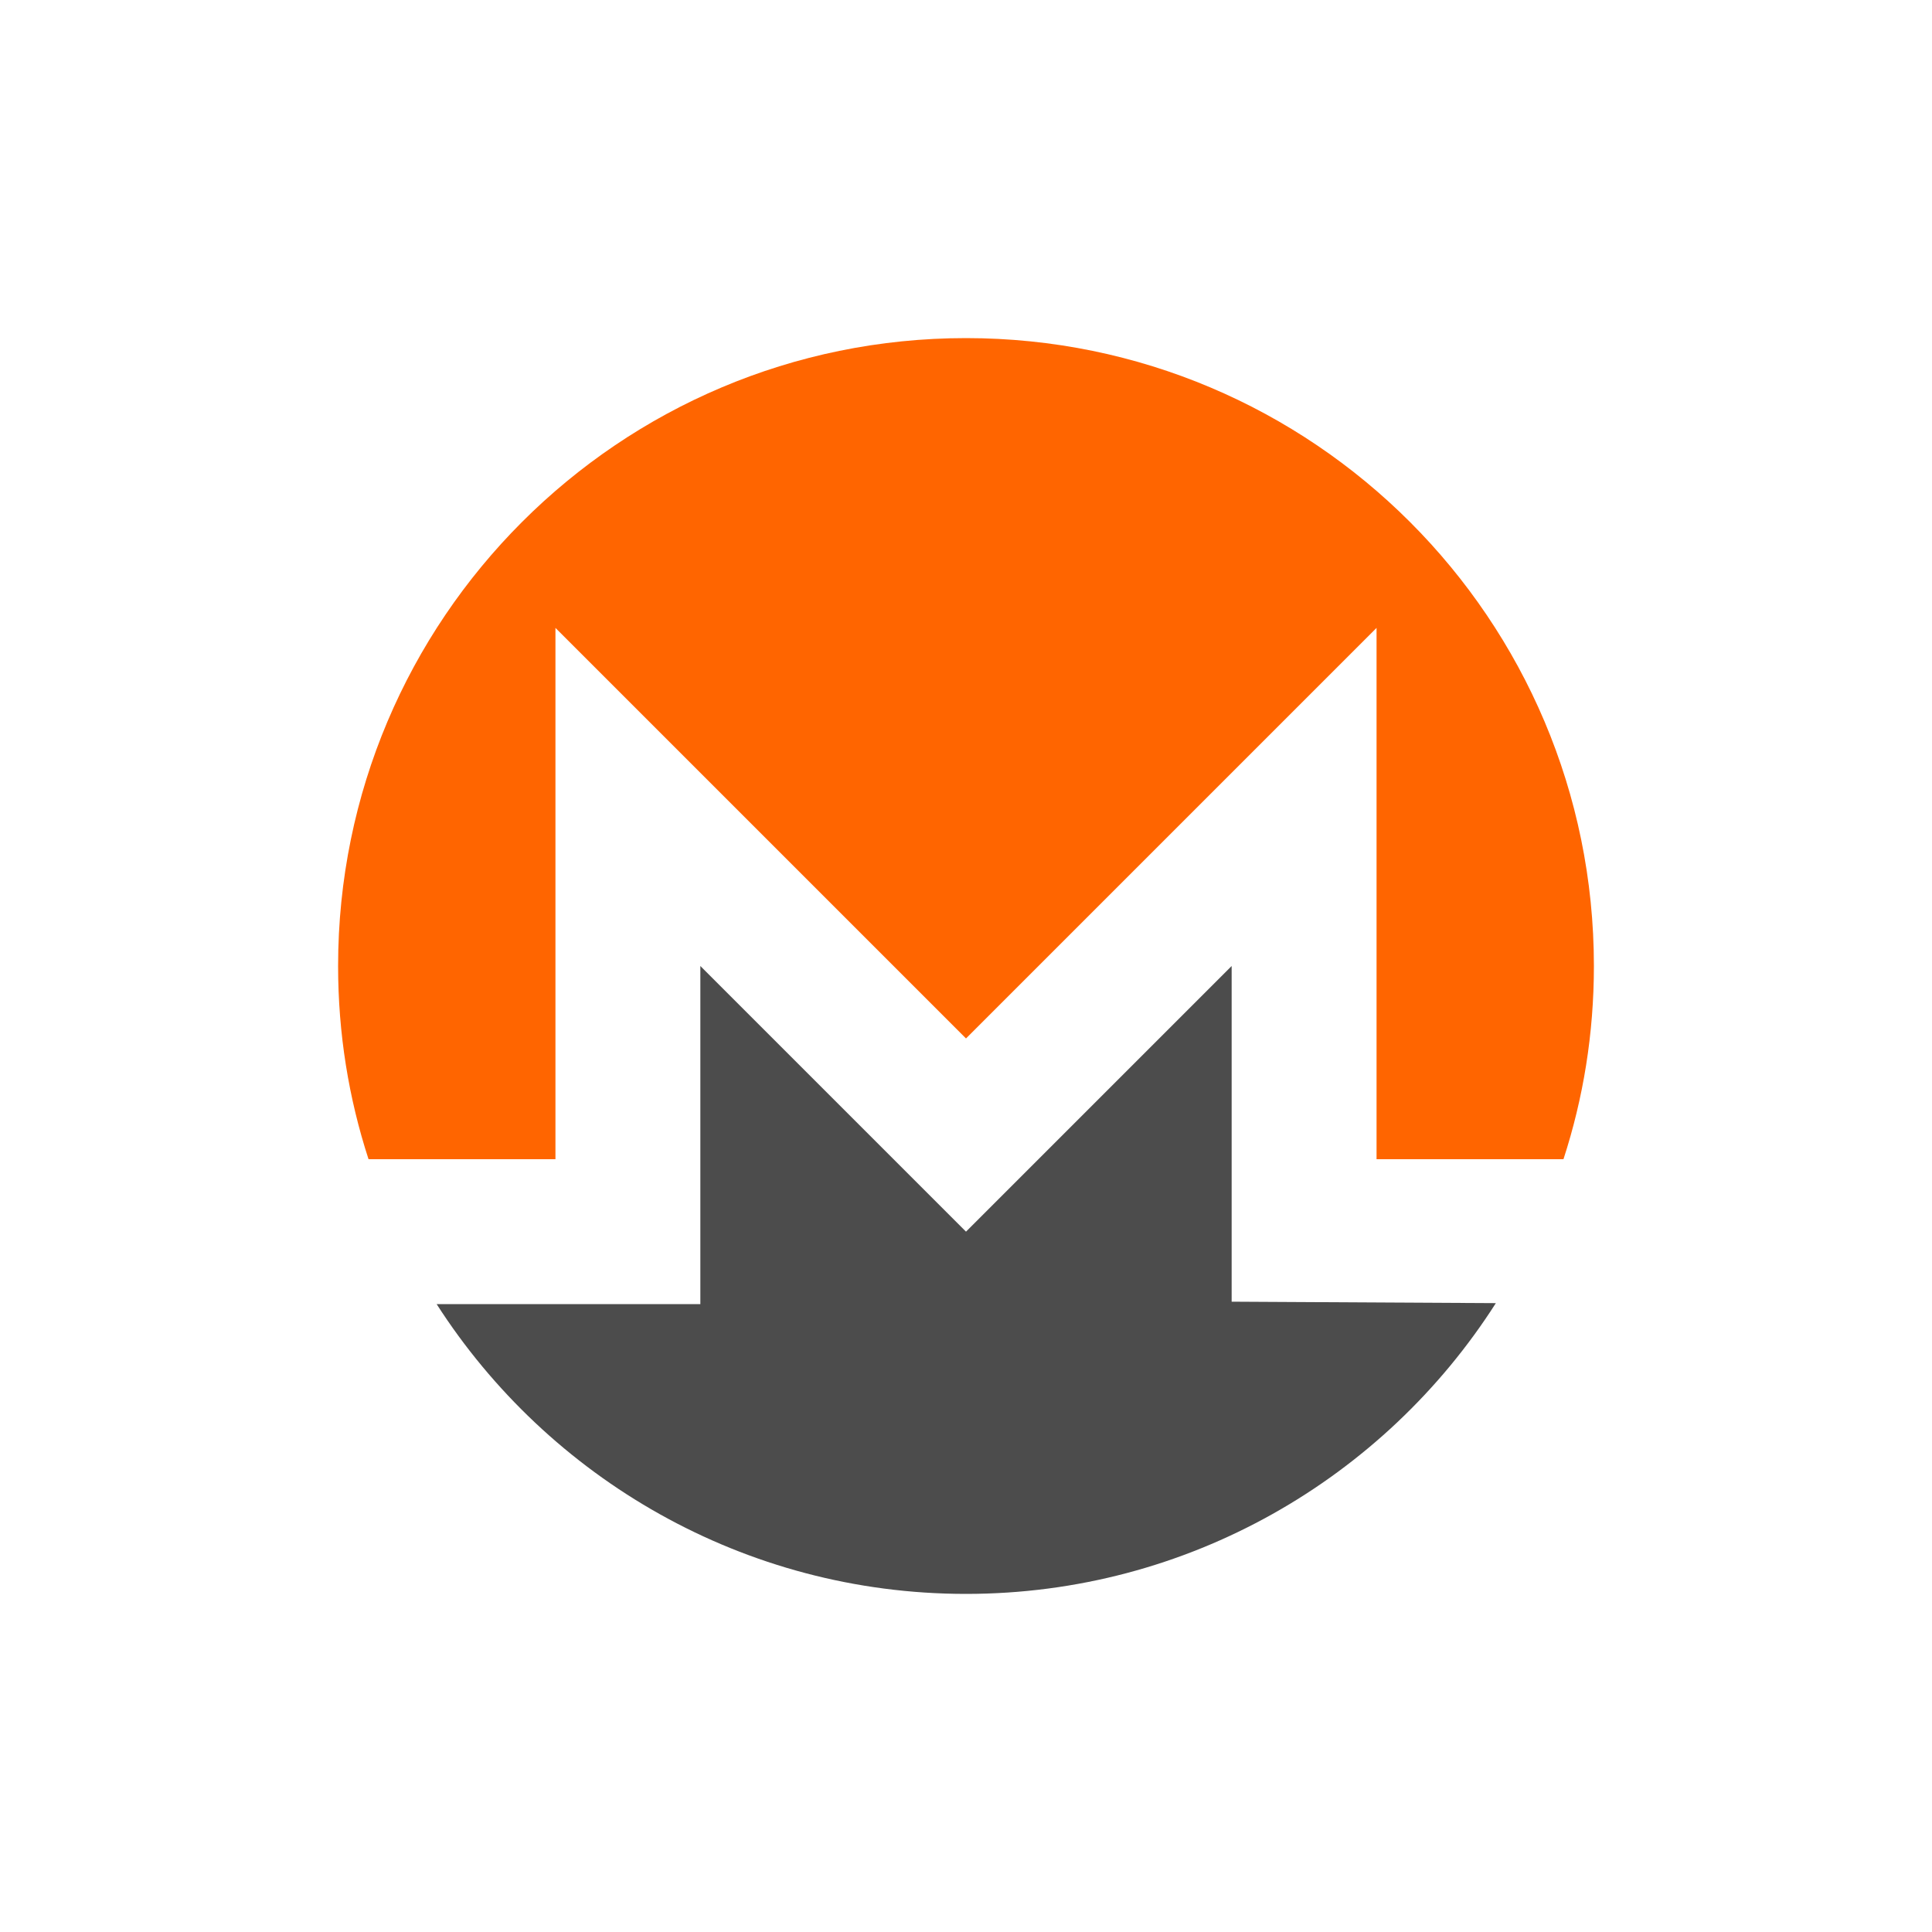 <?xml version="1.0" encoding="UTF-8"?>
<svg width="40px" height="40px" viewBox="0 0 40 40" version="1.1" xmlns="http://www.w3.org/2000/svg" xmlns:xlink="http://www.w3.org/1999/xlink">
	<path fill="#4C4C4C" class="fill" d="M9.04,27 L14.5,27 L14.5,20 L20,25.5 L25.5,20 L25.5,26.95 L30.97,26.98 C28.66,30.6 24.6,33 20,33 C15.4,33 11.35,30.6 9.04,27 Z" />
	<path fill="#FF6500" class="fill" d="M7.63,24 C7.22,22.74 7,21.4 7,20 C7,12.82 12.82,7 20,7 C27.18,7 33,12.82 33,20 C33,21.4 32.78,22.74 32.37,24 L28.5,24 L28.5,13 L20,21.5 L11.5,13 L11.5,24 L7.63,24 Z" />
</svg>